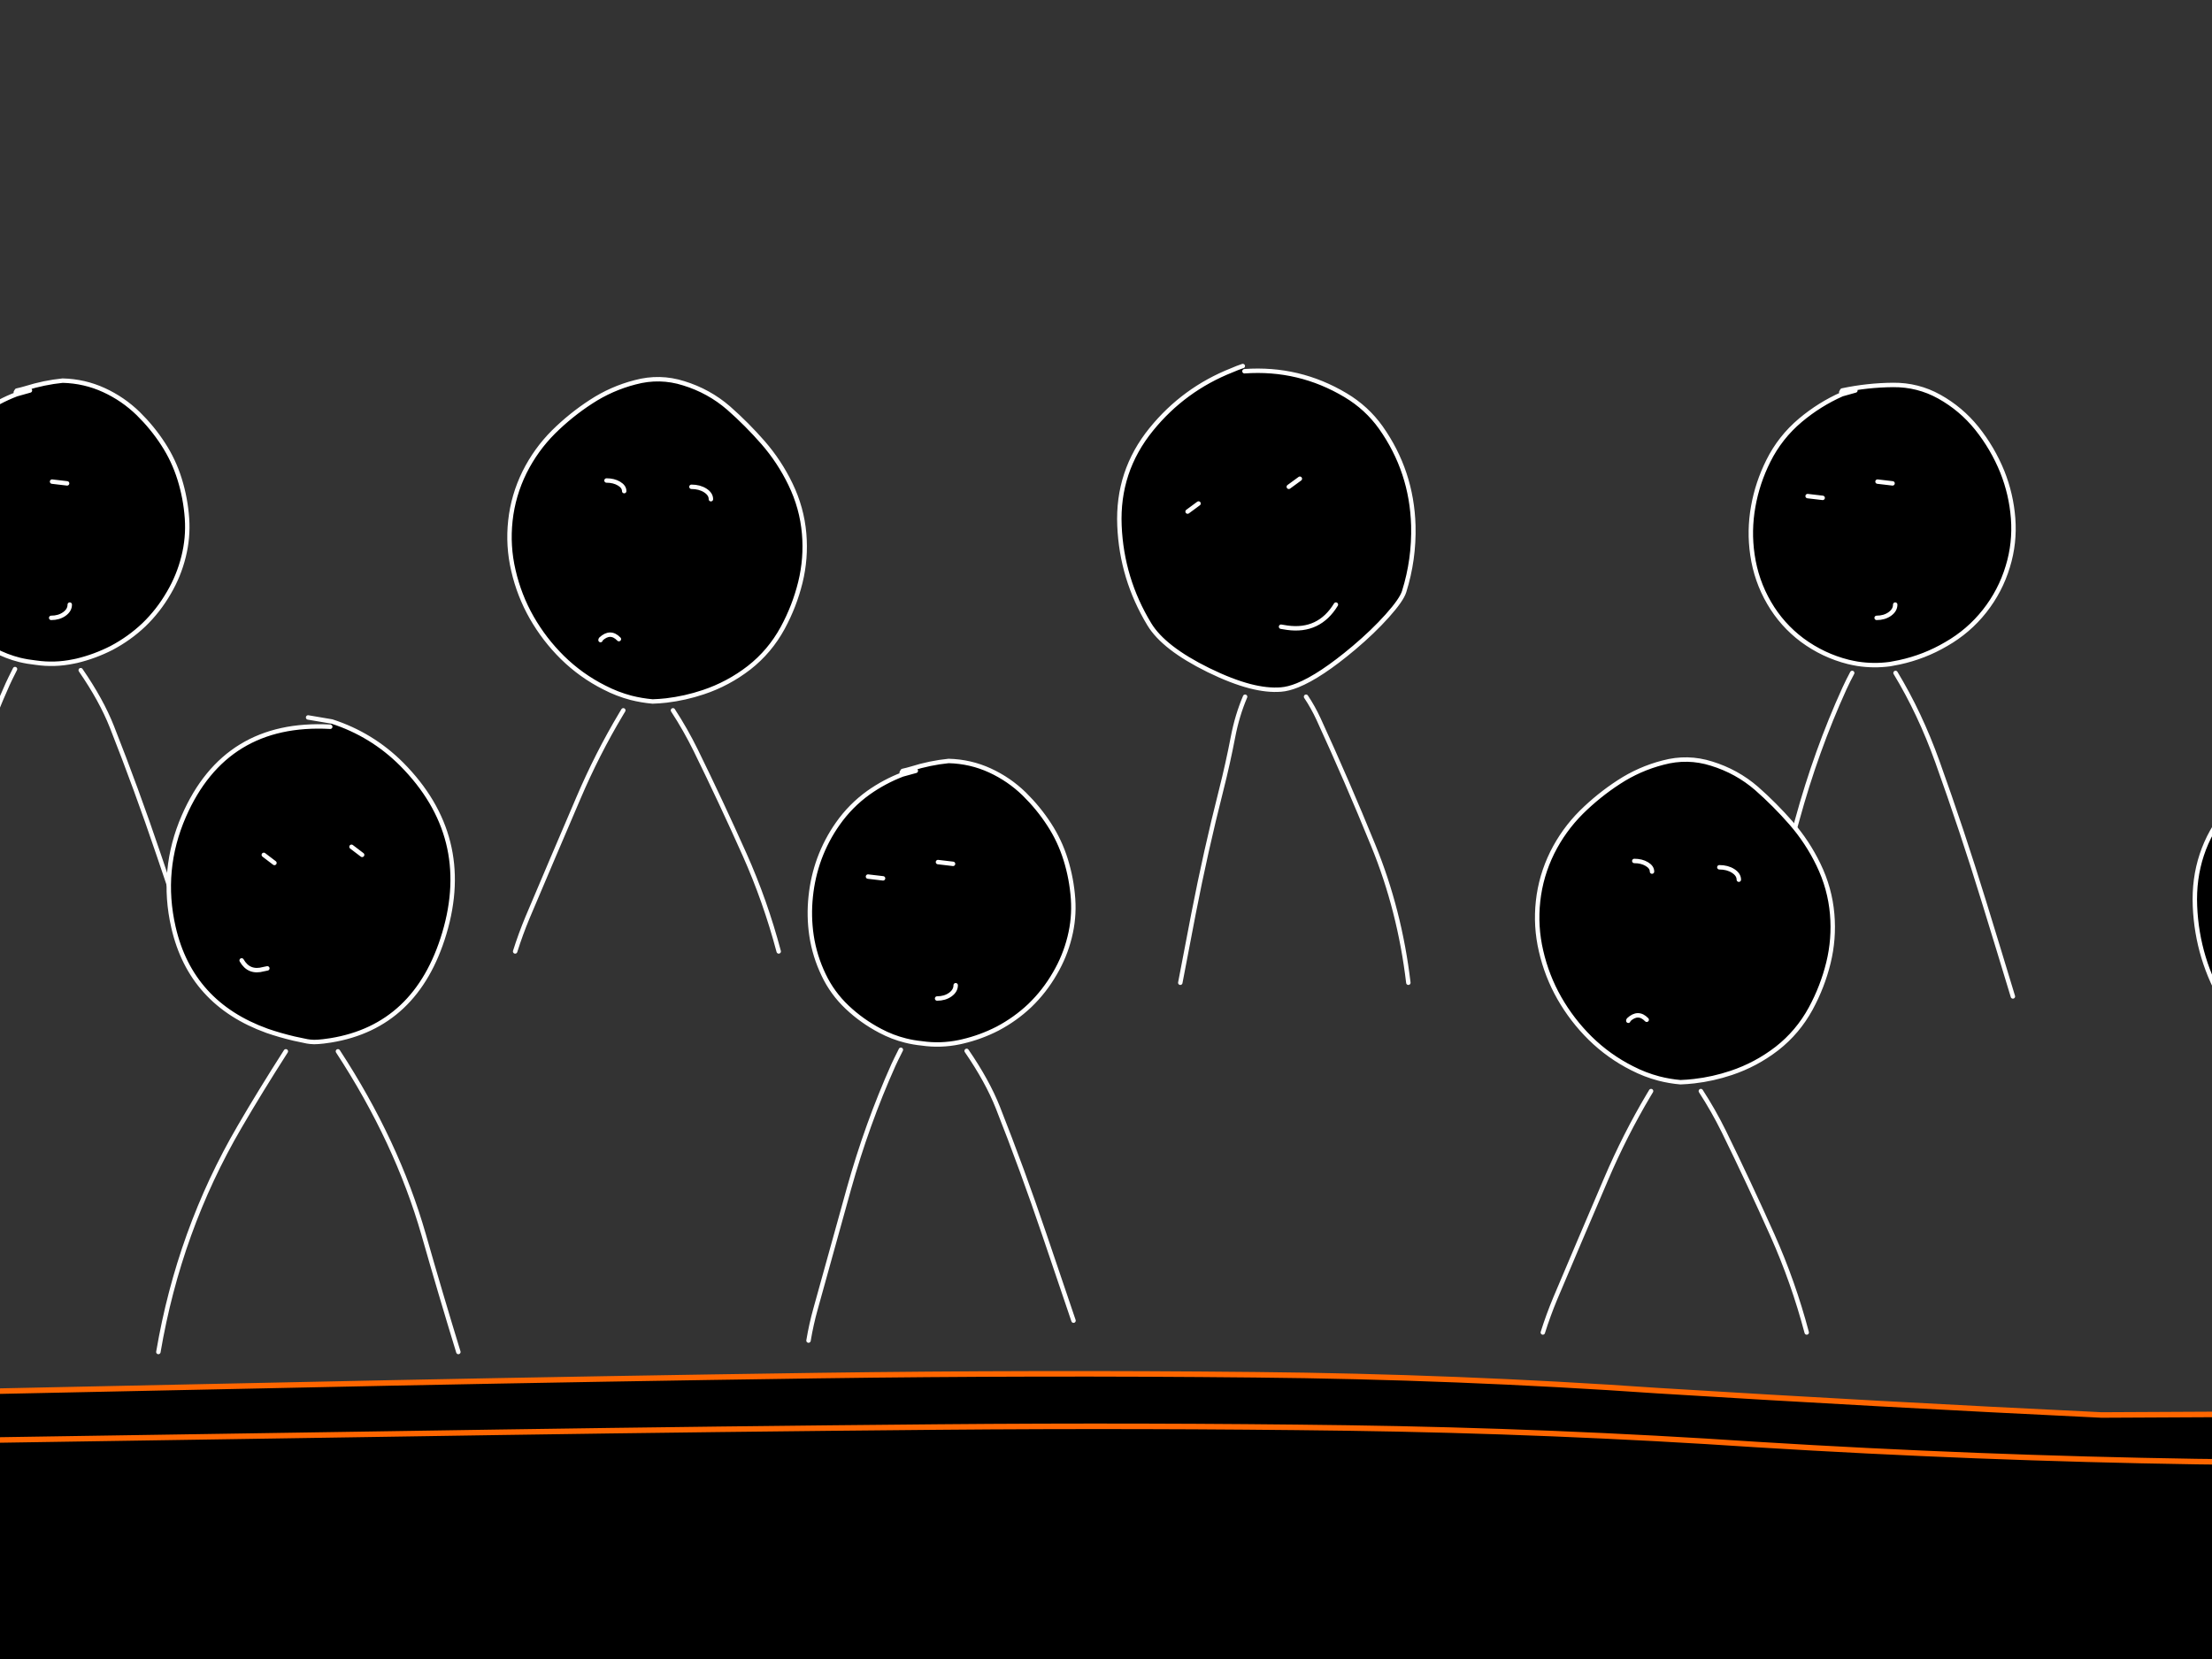 <?xml version="1.0" encoding="utf-8"?>
<svg id="EdithAnim12" image-rendering="inherit" baseProfile="basic" version="1.1" x="0px" y="0px" width="800" height="600" xmlns="http://www.w3.org/2000/svg" xmlns:xlink="http://www.w3.org/1999/xlink">
  <rect width="100%" height="100%" fill="#333333" stroke="none"/>
  <g id="14_JurorParrotf32r1" overflow="visible">
    <g id="JurorsBack">
      <path fill="#000" stroke="none" d="M449.47,132.38 Q447.47,133.06 445.55,133.9 428.15,140.78 416.39,155.26 404.03,170.46 404.87,190.1 405.67,209.3 415.67,225.78 420.87,234.38 437.03,242.34 445.35,246.42 452.11,248.18 458.35,249.78 463.27,249.38 465.95,249.18 469.23,247.86 477.51,244.54 489.67,234.3 496.59,228.46 501.71,222.74 506.91,216.94 507.83,213.94 511.47,202.3 511.15,190.06 510.59,170.46 499.39,154.62 494.31,147.5 486.67,142.94 469.83,132.86 450.07,134.26 L449.47,132.38 M433.47,182.1 L429.51,185.02 433.47,182.1 M470.11,173.14 L466.11,176.06 470.11,173.14 M465.55,227.02 Q464.43,226.82 463.31,226.66 464.43,226.82 465.55,227.02 477.07,228.62 483.15,218.66 477.07,228.62 465.55,227.02 M229.71,138.26 Q221.15,140.46 213.75,145.3 206.47,150.02 200.19,156.22 193.79,162.62 189.71,170.78 185.59,179.14 184.59,188.3 183.59,197.42 185.67,206.3 187.75,215.38 192.31,223.38 196.87,231.34 203.39,237.78 210.15,244.42 218.59,248.66 223.23,251.06 228.23,252.38 232.03,253.34 236.03,253.7 238.51,253.62 240.99,253.34 247.79,252.54 254.35,250.34 263.35,247.34 270.91,241.5 278.43,235.62 283.07,227.1 287.35,219.22 289.47,210.58 291.59,201.94 290.83,193.02 290.03,183.66 285.87,175.1 281.91,166.9 275.95,160.06 270.15,153.42 263.51,147.58 256.39,141.42 247.27,138.62 238.59,135.86 229.71,138.26 M255.07,177.38 Q257.11,178.7 257.11,180.54 257.11,178.7 255.07,177.38 252.99,176.06 250.07,176.06 252.99,176.06 255.07,177.38 M223.87,174.9 Q225.75,176.02 225.75,177.62 225.75,176.02 223.87,174.9 221.99,173.78 219.35,173.78 221.99,173.78 223.87,174.9 M217.31,231.14 Q217.19,231.26 217.19,231.5 217.19,231.26 217.31,231.14 220.75,227.94 223.83,231.14 220.75,227.94 217.31,231.14 M5.71,141.86 L5.99,142.58 10.83,141.22 5.99,142.58 Q-.53,145.06 -6.25,149.1 -12.77,153.78 -17.37,160.34 -21.49,166.18 -24.01,172.98 -26.41,179.58 -27.13,186.58 -27.89,193.74 -26.85,200.74 -25.73,208.18 -22.45,214.98 -19.33,221.54 -14.01,226.58 -8.65,231.66 -2.01,235.14 2.35,237.46 7.11,238.66 9.95,239.34 12.95,239.66 19.79,240.66 26.63,239.22 27.19,239.1 27.79,238.98 34.31,237.42 40.35,234.34 46.79,230.94 52.03,225.98 57.31,220.9 61.07,214.38 64.67,208.26 66.39,201.34 68.11,194.5 67.63,187.5 67.11,180.18 64.95,173.26 62.83,166.46 58.99,160.58 55.15,154.66 49.99,149.58 44.51,144.26 37.63,141.1 30.59,137.86 22.67,137.66 15.95,138.34 9.31,140.42 7.71,140.9 6.07,141.26 L5.71,141.86 M18.83,174.18 L24.27,174.82 18.83,174.18 M23.27,222.06 Q25.23,220.66 25.23,218.66 25.23,220.66 23.27,222.06 21.31,223.46 18.51,223.46 21.31,223.46 23.27,222.06 M-1.01,180.06 L-6.45,179.42 -1.01,180.06 M863.23,135.98 Q854.83,137.86 847.19,142.1 838.91,146.74 832.95,154.14 827.35,161.1 824.91,169.66 822.35,178.46 821.95,187.7 821.55,196.7 822.71,205.66 823.83,214.54 828.83,221.98 833.99,229.66 841.51,234.9 848.79,240.02 857.11,243.18 865.95,246.46 875.39,246.9 884.39,247.66 892.79,244.26 901.59,240.78 907.91,233.58 914.27,226.38 918.23,217.82 922.19,209.22 923.83,199.78 925.39,190.78 924.27,181.66 923.11,172.14 918.83,163.46 914.59,154.98 907.63,148.62 901.71,143.18 894.87,138.94 888.35,134.86 881.03,132.38 L880.43,134.26 Q871.71,134.22 863.23,135.98 M888.11,177.62 L891.95,180.54 888.11,177.62 M856.43,180.54 L860.27,183.46 856.43,180.54 M856.35,221.82 Q857.03,221.66 857.71,221.54 857.03,221.66 856.35,221.82 851.11,223.3 848.43,218.66 851.11,223.3 856.35,221.82 M639.55,166.7 Q635.59,174.62 634.07,183.22 632.51,191.94 633.79,200.66 635.15,210.02 639.83,218.06 644.47,226.02 651.79,231.5 659.39,237.1 668.43,239.38 670.11,239.78 671.75,240.06 677.63,240.98 683.55,240.18 685.23,239.9 686.91,239.54 695.99,237.58 703.87,232.94 711.99,228.3 717.71,221.06 723.47,213.78 726.15,204.9 728.75,196.42 728.07,187.46 727.39,178.74 724.19,170.7 720.71,162.1 714.91,154.86 709.27,147.86 701.39,143.46 693.63,139.14 684.67,139.22 675.35,139.3 666.27,141.22 L665.91,141.86 666.19,142.58 671.03,141.22 666.19,142.58 Q658.07,146.18 651.15,151.98 643.79,158.18 639.55,166.7 M659.19,180.06 L653.75,179.42 659.19,180.06 M679.03,174.18 L684.47,174.82 679.03,174.18 M678.71,223.46 Q681.51,223.46 683.47,222.06 685.43,220.66 685.43,218.66 685.43,220.66 683.47,222.06 681.51,223.46 678.71,223.46Z" test="JurorsBack" vector-effect="non-scaling-stroke" stroke-width="1"/>
      <path id="Layer3_0_1_STROKES" stroke="#FFF" stroke-width="1.6" stroke-linejoin="round" stroke-linecap="round" fill="none" d="M666.19,142.58 Q658.07,146.18 651.15,151.98 643.79,158.18 639.55,166.7 635.59,174.62 634.07,183.22 632.51,191.94 633.79,200.66 635.15,210.02 639.83,218.06 644.47,226.02 651.79,231.5 659.39,237.1 668.43,239.38 670.11,239.78 671.75,240.06 677.63,240.98 683.55,240.18 685.23,239.9 686.91,239.54 695.99,237.58 703.87,232.94 711.99,228.3 717.71,221.06 723.47,213.78 726.15,204.9 728.75,196.42 728.07,187.46 727.39,178.74 724.19,170.7 720.71,162.1 714.91,154.86 709.27,147.86 701.39,143.46 693.63,139.14 684.67,139.22 675.35,139.3 666.27,141.22 L665.91,141.86 M671.03,141.22 L666.19,142.58 M659.19,180.06 L653.75,179.42 M679.03,174.18 L684.47,174.82 M678.71,223.46 Q681.51,223.46 683.47,222.06 685.43,220.66 685.43,218.66 M880.43,134.26 Q871.71,134.22 863.23,135.98 854.83,137.86 847.19,142.1 838.91,146.74 832.95,154.14 827.35,161.1 824.91,169.66 822.35,178.46 821.95,187.7 821.55,196.7 822.71,205.66 823.83,214.54 828.83,221.98 833.99,229.66 841.51,234.9 848.79,240.02 857.11,243.18 865.95,246.46 875.39,246.9 884.39,247.66 892.79,244.26 901.59,240.78 907.91,233.58 914.27,226.38 918.23,217.82 922.19,209.22 923.83,199.78 925.39,190.78 924.27,181.66 923.11,172.14 918.83,163.46 914.59,154.98 907.63,148.62 901.71,143.18 894.87,138.94 888.35,134.86 881.03,132.38 L872.43,130.9 M888.11,177.62 L891.95,180.54 M856.43,180.54 L860.27,183.46 M848.43,218.66 Q851.11,223.3 856.35,221.82 857.03,221.66 857.71,221.54 M878.07,251.82 Q878.87,252.82 879.71,253.86 902.87,283.18 914.39,320.14 921.39,342.66 928.43,365.06 M818.03,366.78 Q822.43,323.02 844.39,286.02 855.23,267.7 869.87,253.86 870.95,252.82 872.03,251.82 M631.55,372.26 Q636.03,345.18 643.59,319.22 646.87,307.94 649.99,296.54 656.87,271.42 667.03,249.1 668.39,246.14 669.87,243.38 M685.55,243.38 Q694.39,257.98 700.67,275.46 709.59,300.3 717.51,326.06 722.79,343.18 727.99,360.38 M10.83,141.22 L5.99,142.58 Q-.53,145.06 -6.25,149.1 -12.77,153.78 -17.37,160.34 -21.49,166.18 -24.01,172.98 -26.41,179.58 -27.13,186.58 -27.89,193.74 -26.85,200.74 -25.73,208.18 -22.45,214.98 -19.33,221.54 -14.01,226.58 -8.65,231.66 -2.01,235.14 2.35,237.46 7.11,238.66 9.95,239.34 12.95,239.66 19.79,240.66 26.63,239.22 27.19,239.1 27.79,238.98 34.31,237.42 40.35,234.34 46.79,230.94 52.03,225.98 57.31,220.9 61.07,214.38 64.67,208.26 66.39,201.34 68.11,194.5 67.63,187.5 67.11,180.18 64.95,173.26 62.83,166.46 58.99,160.58 55.15,154.66 49.99,149.58 44.51,144.26 37.63,141.1 30.59,137.86 22.67,137.66 15.95,138.34 9.31,140.42 7.71,140.9 6.07,141.26 L5.71,141.86 M18.83,174.18 L24.27,174.82 M18.51,223.46 Q21.31,223.46 23.27,222.06 25.23,220.66 25.23,218.66 M236.03,253.7 Q238.51,253.62 240.99,253.34 247.79,252.54 254.35,250.34 263.35,247.34 270.91,241.5 278.43,235.62 283.07,227.1 287.35,219.22 289.47,210.58 291.59,201.94 290.83,193.02 290.03,183.66 285.87,175.1 281.91,166.9 275.95,160.06 270.15,153.42 263.51,147.58 256.39,141.42 247.27,138.62 238.59,135.86 229.71,138.26 221.15,140.46 213.75,145.3 206.47,150.02 200.19,156.22 193.79,162.62 189.71,170.78 185.59,179.14 184.59,188.3 183.59,197.42 185.67,206.3 187.75,215.38 192.31,223.38 196.87,231.34 203.39,237.78 210.15,244.42 218.59,248.66 223.23,251.06 228.23,252.38 232.03,253.34 236.03,253.7Z M250.07,176.06 Q252.99,176.06 255.07,177.38 257.11,178.7 257.11,180.54 M219.35,173.78 Q221.99,173.78 223.87,174.9 225.75,176.02 225.75,177.62 M450.07,134.26 Q469.83,132.86 486.67,142.94 494.31,147.5 499.39,154.62 510.59,170.46 511.15,190.06 511.47,202.3 507.83,213.94 506.91,216.94 501.71,222.74 496.59,228.46 489.67,234.3 477.51,244.54 469.23,247.86 465.95,249.18 463.27,249.38 458.35,249.78 452.11,248.18 445.35,246.42 437.03,242.34 420.87,234.38 415.67,225.78 405.67,209.3 404.87,190.1 404.03,170.46 416.39,155.26 428.15,140.78 445.55,133.9 447.47,133.06 449.47,132.38 M433.47,182.1 L429.51,185.02 M470.11,173.14 L466.11,176.06 M483.15,218.66 Q477.07,228.62 465.55,227.02 464.43,226.82 463.31,226.66 M-1.01,180.06 L-6.45,179.42 M-27.93,347.02 Q-26.97,341.22 -25.37,335.5 -19.37,313.86 -13.33,292.14 -6.81,268.82 2.75,247.46 3.39,246.02 5.43,241.98 M509.35,355.42 Q506.23,329.14 496.63,305.7 487.23,282.62 476.87,260.06 474.83,255.66 472.35,251.98 M450.31,251.98 Q447.43,258.74 445.95,266.46 444.07,276.22 441.67,285.7 436.03,307.9 431.63,330.58 429.23,343.1 426.87,355.42 M243.39,256.9 Q247.91,263.82 251.67,271.46 260.83,290.14 269.27,309.02 276.79,325.86 281.63,344.1 M223.83,231.14 Q220.75,227.94 217.31,231.14 217.19,231.26 217.19,231.5 M186.31,344.1 Q188.27,337.86 190.79,331.82 199.91,310.26 209.19,288.62 215.99,272.7 224.59,258.3 224.99,257.58 225.43,256.9 M29.19,242.38 Q36.67,253.22 40.47,262.86 49.35,285.38 57.27,308.78 62.55,324.26 67.79,339.82" test="JurorsBack"/>
    </g>
    <g id="Tween-1">
      <g id="JurorsFront">
        <path fill="#000" stroke="none" d="M343.076,275.215 Q336.347,275.896 329.699,277.979 328.097,278.459 326.455,278.82 L326.095,279.42 326.335,280.101 331.221,278.78 326.335,280.101 Q319.847,282.624 314.12,286.669 307.592,291.355 302.986,297.924 298.861,303.771 296.337,310.579 293.934,317.188 293.214,324.196 292.453,331.365 293.494,338.374 294.615,345.823 297.899,352.632 301.023,359.2 306.35,364.246 311.717,369.333 318.365,372.817 322.735,375.139 327.456,376.301 330.344,377.041 333.344,377.343 340.192,378.344 347.041,376.902 347.61,376.781 348.162,376.622 354.732,375.113 360.778,372.016 367.226,368.612 372.473,363.646 377.759,358.559 381.524,352.031 385.128,345.903 386.85,338.975 388.573,332.126 388.092,325.117 387.571,317.788 385.409,310.86 383.286,304.051 379.441,298.164 375.596,292.236 370.43,287.15 364.943,281.823 358.055,278.659 351.006,275.415 343.076,275.215 M319.366,317.668 L313.919,317.027 319.366,317.668 M339.231,311.781 L344.678,312.422 339.231,311.781 M338.911,361.122 Q341.714,361.122 343.677,359.721 345.639,358.319 345.639,356.316 345.639,358.319 343.677,359.721 341.714,361.122 338.911,361.122 M120.037,260.917 L119.437,262.84 Q81.509,260.757 66.491,295.16 58,314.664 62.726,335.33 69.014,362.885 96.608,372.817 101.213,374.409 106.34,375.621 108.666,376.159 111.066,376.622 112.074,376.808 113.589,376.862 115.082,376.854 116.994,376.622 118.326,376.465 119.597,376.261 150.619,371.234 160.688,337.573 171.181,302.489 145.269,276.377 134.535,265.643 120.037,260.917 M127.126,306.254 L130.971,309.178 127.126,306.254 M95.407,309.178 L99.251,312.101 95.407,309.178 M95.327,350.509 Q96.007,350.349 96.688,350.229 96.007,350.349 95.327,350.509 90.04,351.991 87.397,347.345 90.04,351.991 95.327,350.509 M-55.822,356.917 Q-50.616,337.453 -59.106,319.31 -65.835,304.932 -76.448,293.158 -87.061,281.423 -102.641,279.701 -123.547,279.941 -102.761,280.021 -122.105,282.544 -137.845,293.959 -154.786,306.214 -158.831,326.599 -162.836,346.825 -154.586,365.528 -146.896,383.07 -131.036,393.883 -123.918,398.687 -115.777,399.931 -112.913,400.371 -109.93,400.371 -107.538,400.691 -105.244,400.772 -88.39,401.351 -75.367,389.278 -60.909,375.941 -55.822,356.917 M-111.211,327 Q-109.329,328.121 -109.329,329.723 -109.329,328.121 -111.211,327 -113.094,325.878 -115.737,325.878 -113.094,325.878 -111.211,327 M-88.984,327.841 Q-86.901,329.162 -86.901,331.005 -86.901,329.162 -88.984,327.841 -91.026,326.519 -93.95,326.519 -91.026,326.519 -88.984,327.841 M-137.524,361.763 L-118.3,368.171 -137.524,361.763 M839.095,271.811 L838.494,269.888 Q836.492,270.609 834.569,271.45 817.148,278.339 805.373,292.837 792.998,308.056 793.839,327.721 794.64,346.945 804.652,363.445 809.859,372.056 826.039,380.026 834.358,384.102 841.098,385.833 847.383,387.459 852.312,387.075 854.994,386.859 858.279,385.553 866.584,382.243 878.745,371.976 885.673,366.129 890.8,360.402 896.006,354.594 896.927,351.59 900.572,339.936 900.251,327.681 899.691,308.056 888.477,292.196 883.39,285.067 875.741,280.502 858.88,270.409 839.095,271.811 M822.474,319.711 L818.509,322.634 822.474,319.711 M859.16,310.739 L855.155,313.663 859.16,310.739 M854.594,364.687 Q853.473,364.487 852.352,364.326 853.473,364.487 854.594,364.687 866.129,366.289 872.216,356.316 866.129,366.289 854.594,364.687 M619.02,276.176 Q610.329,273.413 601.438,275.816 592.868,278.019 585.458,282.865 578.169,287.591 571.881,293.798 565.473,300.206 561.388,308.377 557.263,316.747 556.262,325.918 555.261,335.05 557.343,343.941 559.426,353.032 563.992,361.042 568.557,369.012 575.085,375.46 581.854,382.109 590.304,386.354 594.967,388.753 599.916,390.039 603.761,391.052 607.766,391.4 610.261,391.304 612.732,391 619.526,390.24 626.109,388.036 635.12,385.032 642.69,379.185 650.219,373.298 654.865,364.767 659.15,356.877 661.273,348.226 663.396,339.576 662.635,330.644 661.834,321.273 657.669,312.702 653.704,304.492 647.736,297.643 641.929,290.995 635.281,285.148 628.152,278.98 619.02,276.176 M626.79,314.985 Q628.873,316.306 628.873,318.149 628.873,316.306 626.79,314.985 624.747,313.663 621.824,313.663 624.747,313.663 626.79,314.985 M595.591,312.502 Q597.473,313.623 597.473,315.225 597.473,313.623 595.591,312.502 593.709,311.38 591.065,311.38 593.709,311.38 595.591,312.502 M589.023,368.812 Q588.903,368.932 588.903,369.172 588.903,368.932 589.023,368.812 592.467,365.608 595.551,368.812 592.467,365.608 589.023,368.812 M1040.426,289.553 Q1033.057,295.761 1028.812,304.291 1024.847,312.221 1023.325,320.832 1021.763,329.563 1023.045,338.294 1024.406,347.666 1029.092,355.716 1033.738,363.686 1041.067,369.172 1048.677,374.779 1057.728,377.062 1059.391,377.467 1061.052,377.703 1066.931,378.659 1072.827,377.823 1074.534,377.602 1076.231,377.222 1085.322,375.26 1093.212,370.614 1101.342,365.968 1107.07,358.719 1112.837,351.43 1115.52,342.539 1118.123,334.049 1117.443,325.077 1116.762,316.347 1113.558,308.296 1110.073,299.686 1104.266,292.437 1098.619,285.428 1090.729,281.022 1082.96,276.697 1073.988,276.777 1064.657,276.857 1055.565,278.78 L1055.205,279.42 1055.485,280.141 1060.331,278.78 1055.485,280.141 Q1047.355,283.746 1040.426,289.553 M1068.341,311.781 L1073.788,312.422 1068.341,311.781 M1048.476,317.668 L1043.03,317.027 1048.476,317.668 M1068.021,361.122 Q1070.824,361.122 1072.787,359.721 1074.749,358.319 1074.749,356.316 1074.749,358.319 1072.787,359.721 1070.824,361.122 1068.021,361.122Z" test="JurorsFront" vector-effect="non-scaling-stroke" stroke-width="1"/>
        <path id="Layer4_0_1_STROKES" stroke="#FFF" stroke-width="1.602" stroke-linejoin="round" stroke-linecap="round" fill="none" d="M1055.485,280.141 Q1047.355,283.746 1040.426,289.553 1033.057,295.761 1028.812,304.291 1024.847,312.221 1023.325,320.832 1021.763,329.563 1023.045,338.294 1024.406,347.666 1029.092,355.716 1033.738,363.686 1041.067,369.172 1048.677,374.779 1057.728,377.062 1059.391,377.467 1061.052,377.723 1066.931,378.659 1072.847,377.843 1074.534,377.602 1076.231,377.222 1085.322,375.26 1093.212,370.614 1101.342,365.968 1107.07,358.719 1112.837,351.43 1115.52,342.539 1118.123,334.049 1117.443,325.077 1116.762,316.347 1113.558,308.296 1110.073,299.686 1104.266,292.437 1098.619,285.428 1090.729,281.022 1082.96,276.697 1073.988,276.777 1064.657,276.857 1055.565,278.78 L1055.205,279.42 M1060.331,278.78 L1055.485,280.141 M1068.341,311.781 L1073.788,312.422 M1048.476,317.668 L1043.03,317.027 M607.766,391.4 Q610.261,391.304 612.732,391.02 619.526,390.24 626.109,388.036 635.12,385.032 642.69,379.185 650.219,373.298 654.865,364.767 659.15,356.877 661.273,348.226 663.396,339.576 662.635,330.644 661.834,321.273 657.669,312.702 653.704,304.492 647.736,297.643 641.929,290.995 635.281,285.148 628.152,278.98 619.02,276.176 610.329,273.413 601.438,275.816 592.868,278.019 585.458,282.865 578.169,287.591 571.881,293.798 565.473,300.206 561.388,308.377 557.263,316.747 556.262,325.918 555.261,335.05 557.343,343.941 559.426,353.032 563.992,361.042 568.557,369.012 575.085,375.46 581.854,382.109 590.304,386.354 594.967,388.753 599.936,390.059 603.761,391.052 607.766,391.4Z M621.824,313.663 Q624.747,313.663 626.81,314.985 628.873,316.306 628.873,318.149 M591.065,311.38 Q593.709,311.38 595.591,312.502 597.473,313.623 597.473,315.225 M839.095,271.811 Q858.88,270.409 875.741,280.502 883.39,285.067 888.477,292.196 899.691,308.056 900.251,327.681 900.572,339.936 896.927,351.59 896.006,354.594 890.8,360.402 885.673,366.129 878.745,371.976 866.584,382.243 858.279,385.553 854.994,386.859 852.312,387.075 847.383,387.459 841.118,385.853 834.358,384.102 826.039,380.026 809.859,372.056 804.652,363.445 794.64,346.945 793.839,327.721 792.998,308.056 805.373,292.837 817.148,278.339 834.569,271.45 836.492,270.609 838.494,269.909 M822.474,319.711 L818.509,322.634 M859.16,310.739 L855.155,313.663 M872.216,356.316 Q866.129,366.289 854.594,364.687 853.473,364.487 852.352,364.326 M898.449,493.247 Q895.325,466.935 885.713,443.465 876.302,420.356 865.929,397.768 863.887,393.363 861.403,389.678 M839.335,389.678 Q836.465,396.441 834.97,404.176 833.088,413.948 830.685,423.44 825.038,445.668 820.632,468.376 818.229,480.912 815.866,493.247 M557.984,481.913 Q559.947,475.665 562.47,469.618 571.601,448.031 580.893,426.364 587.716,410.41 596.292,396.006 596.708,395.303 597.133,394.604 M615.135,394.604 Q619.655,401.552 623.426,409.182 632.597,427.886 641.048,446.789 648.577,463.65 653.423,481.913 M595.551,368.812 Q592.467,365.608 589.023,368.812 588.903,368.932 588.903,369.172 M1068.021,361.122 Q1070.824,361.122 1072.787,359.721 1074.749,358.319 1074.749,356.316 M1020.802,510.108 Q1025.287,482.995 1032.857,457.002 1036.141,445.708 1039.265,434.294 1046.154,409.142 1056.326,386.794 1057.685,383.838 1059.17,381.067 M1074.869,381.067 Q1083.735,395.68 1090.008,413.187 1098.939,438.058 1106.869,463.851 1112.156,480.992 1117.362,498.214 M-115.737,325.878 Q-113.094,325.878 -111.211,327 -109.329,328.121 -109.329,329.723 M-93.95,326.519 Q-91.026,326.519 -88.964,327.841 -86.901,329.162 -86.901,331.005 M-102.761,280.021 Q-122.105,282.544 -137.845,293.959 -154.786,306.214 -158.831,326.599 -162.836,346.825 -154.586,365.528 -146.896,383.07 -131.036,393.883 -123.918,398.687 -115.777,399.931 -112.913,400.371 -109.93,400.371 -107.538,400.691 -105.224,400.772 -88.39,401.351 -75.367,389.278 -60.909,375.941 -55.822,356.917 -50.616,337.453 -59.106,319.31 -65.835,304.932 -76.448,293.158 -87.061,281.423 -102.621,279.701 M120.037,260.937 L111.427,259.476 M119.437,262.84 Q81.509,260.757 66.491,295.16 58,314.664 62.726,335.33 69.014,362.885 96.608,372.817 101.213,374.409 106.34,375.621 108.666,376.159 111.086,376.622 112.074,376.808 113.589,376.862 115.082,376.854 117.014,376.622 118.326,376.465 119.597,376.261 150.619,371.234 160.688,337.573 171.181,302.489 145.269,276.377 134.535,265.643 120.037,260.937 M127.126,306.254 L130.971,309.178 M95.407,309.178 L99.251,312.101 M87.397,347.345 Q90.04,351.991 95.327,350.509 96.007,350.349 96.688,350.229 M326.355,280.121 Q319.847,282.624 314.12,286.669 307.592,291.355 302.986,297.924 298.861,303.771 296.337,310.579 293.934,317.188 293.214,324.196 292.453,331.365 293.494,338.374 294.615,345.823 297.899,352.632 301.023,359.2 306.35,364.246 311.717,369.333 318.365,372.817 322.735,375.139 327.476,376.321 330.344,377.041 333.344,377.343 340.192,378.344 347.041,376.902 347.61,376.781 348.182,376.642 354.732,375.113 360.778,372.016 367.226,368.612 372.473,363.646 377.759,358.559 381.524,352.031 385.128,345.903 386.85,338.975 388.573,332.126 388.092,325.117 387.571,317.788 385.409,310.86 383.286,304.051 379.441,298.164 375.596,292.236 370.43,287.15 364.943,281.823 358.055,278.659 351.006,275.415 343.076,275.215 336.347,275.896 329.699,277.979 328.097,278.459 326.455,278.82 L326.095,279.42 M331.221,278.78 L326.355,280.121 M319.366,317.668 L313.919,317.027 M339.231,311.781 L344.678,312.422 M-159.271,490.924 Q-151.301,471.741 -142.45,452.997 -134.24,435.615 -125.709,418.674 -122.865,413.007 -118.621,405.137 M338.911,361.122 Q341.714,361.122 343.677,359.721 345.639,358.319 345.639,356.316 M349.604,380.066 Q357.08,390.937 360.898,400.572 369.789,423.12 377.719,446.549 383.006,462.048 388.252,477.628 M292.413,484.837 Q293.374,479.03 294.976,473.302 300.983,451.635 307.031,429.888 313.559,406.539 323.131,385.152 323.785,383.695 325.814,379.666 M122.22,380.226 Q143.582,412.903 153.239,446.589 159.326,467.936 165.774,488.962 M57.279,488.962 Q64.768,444.987 86.636,407.54 94.098,394.713 103.377,380.226 M-103.041,405.137 Q-98.197,414.792 -94.27,422.319 -85.059,439.901 -76.768,457.923 -69.359,473.983 -64.233,490.924 M-137.524,361.763 L-118.3,368.171" test="JurorsFront"/>
      </g>
    </g>
    <g id="Parrot">
      <path id="Layer2_0_1_STROKES" stroke="#FFF" stroke-width="2" stroke-linejoin="round" stroke-linecap="round" fill="none" d="M1472,248.75 Q1475.7,249.2 1479,252.15 1483,255.7 1481.5,261.35 1480,267 1477.2,269.85 1474.4,272.65 1470.8,272.55 1467.15,272.45 1464.55,270.35 1461.9,268.25 1461.25,264.7 1460.65,261.3 1461.5,258.15 1462.3,255.3 1463.35,253.6 1464.35,251.85 1466.45,250.75 1468.5,249.6 1472,248.75Z M1472.4,260.5 Q1471.9,259.85 1471.15,259.75 1470.35,259.65 1470.3,259.65 1470,259.65 1469.65,259.95 1468.8,260.7 1469.5,262.2 1470.1,263.45 1471.45,262.95 1472.4,262.6 1472.55,261.9 1472.7,261.4 1472.7,261.2 1472.75,260.8 1472.4,260.5Z M1427.65,251.25 Q1429.85,251.05 1432.8,254.45 1435.7,257.75 1435.5,262.4 1435.3,266.95 1433.2,269.75 1431.15,272.5 1427.6,272.4 1424,272.25 1421.2,270 1418.05,267.6 1418.2,263.8 1418.45,258.6 1420.2,255.5 1422.6,251.2 1427.65,251.25Z M1430.3,262.05 Q1429.95,261.45 1429.3,261.4 1428.55,261.3 1428.5,261.3 1428.3,261.3 1427.95,261.55 1427.2,262.25 1427.85,263.6 1428.4,264.75 1429.5,264.25 1430.3,263.95 1430.45,263.3 1430.55,262.9 1430.55,262.7 1430.65,262.35 1430.3,262.05Z" test="Parrot"/>
      <path id="Layer2_0_2_STROKES" stroke="#F00" stroke-width="2" stroke-linejoin="round" stroke-linecap="round" fill="none" d="M1493.55,279.15 Q1496.55,279.75 1497.3,279.85 1498.05,279.95 1499.55,279.95 1501.7,279.95 1505.55,277.55 M1487.15,304.75 L1488.6,305.15 Q1490.3,305.55 1491.55,305.55 1492.3,305.55 1494.4,304.15 1496.35,302.85 1496.75,302.35 M1529.55,328.05 Q1520.7,318.45 1517.8,305.8 1515.35,295 1516.85,279.35 1518.2,265.55 1511.15,252.65 1503.35,238.4 1490.6,232.9 1477.85,227.35 1468,226.4 1458.15,225.4 1448.75,228.85 1439.3,232.3 1432.4,239.25 1425.55,246.1 1425.3,247.65 M1423.45,317.15 Q1423,330.2 1416.5,340.8 M1455.95,305.55 Q1458.2,308.05 1459.65,310.8 1459.85,311.15 1462.35,311.15 1463.65,311.15 1465.4,310.65 1465.75,310.55 1468.75,309.55" test="Parrot"/>
      <path id="Layer2_0_3_STROKES" stroke="#0FF" stroke-width="2" stroke-linejoin="round" stroke-linecap="round" fill="none" d="M1421.1,334.2 L1420.45,338.1 Q1421.35,338.55 1422.45,338.65 1423.15,338.75 1424.65,338.75 1428.8,338.75 1431.9,335.2 1435.05,331.6 1437.35,331.6 1438.15,331.6 1442.55,332.25 1446.9,332.9 1447.75,332.9 1452.7,332.9 1453.7,330.65 1454.65,328.35 1458.45,328.35 1459.3,328.35 1462.4,329 1465.55,329.65 1466.35,329.65 1466.9,329.65 1468.85,327.7 1470.75,325.75 1473.15,325.75 1474,325.75 1477.25,326.4 1480.5,327.05 1481.3,327.05 1482.2,327.05 1484.7,325.75 1485.95,325.1 1487.15,324.45 1487.3,324.45 1490.3,325.75 1493.65,327.05 1495.25,327.05 1497.3,327.05 1499.95,326.1 1501.25,325.6 1502.4,325.1 1504.4,325.1 1514.45,327.4 1522.8,329.3 1526.55,329.6 1527.3,329.65 1527.85,329.65 M1456.9,352.5 Q1456.35,354.35 1454.55,371.15 1452.8,387.4 1451.7,390.25 1450.15,394.45 1449.6,405.15 1449,416.5 1450.4,423.45 1451.95,431.15 1459.2,452.2 1466.65,473.8 1469.95,479.45 1471.5,482.15 1476.2,489.45 1480,495.35 1482.95,500.95 1486.85,508.35 1489.95,511.3 1493.1,514.35 1497.95,515.3 1501.2,515.95 1506.25,517.15 1509.65,517.55 1509.65,514.65 1509.65,506.55 1518.1,510.75 1524.05,513.7 1526.1,514.1 1529.4,514.75 1531.15,512.05 1532.45,510.1 1534.2,506.75 1536.1,504.15 1540.25,502.9 1542.95,502.1 1545.35,503.9 1546,504.4 1547.45,499 1549.1,492.9 1551.7,486.2 L1553.95,480.75 Q1554.6,476.85 1556.55,467.75 1558.25,459.75 1557.45,449.65 1556.45,437.45 1552,428.05 1551.75,427.55 1540.6,405.5 1533.5,391.4 1531.15,384.4 1529.4,379.15 1526.05,371.8 1523.7,366.7 1523.35,363.55 M1559,384.05 Q1558.4,383.7 1557.5,383.7 1557.35,383.7 1549.7,386.3 1548.05,385.4 1546.05,384.35 1545.7,386.25 1544.35,387.7 1543.2,388.9 1542.45,388.9 1540.8,388.9 1539.45,387.7 1538.35,386.75 1538.25,386.95 1537.4,387.85 1536.15,388.45 1534.7,389.1 1533.7,388.9 M1531.1,332.9 Q1558.15,358.75 1558.45,383.7 L1559.1,383.7 M1416.5,340.8 Q1412.05,352.7 1408.4,365 1404.75,377.25 1401.7,389.7 1399.75,397.6 1397.35,405.4 1393.5,417.85 1392.55,430.8 1392.35,433.85 1392.55,436.8 1393.3,449.65 1391.25,462.55 1390.6,466.85 1388.7,470.75 1387.3,473.6 1385.95,476.4 1384.2,474.05 1383.7,470.95 1379.75,446.55 1381.6,422.1 1381.9,418.2 1382.6,414.3 1383.8,407.85 1384.85,401.4 1385.85,395.45 1388.05,389.8 1392.6,378.05 1397.45,366.5 1403.85,351.45 1416.5,340.8Z M1403.45,401.3 Q1406.05,403.75 1409.1,404.35 1410,404.55 1413.3,404.55 1415.15,404.55 1416,402.95 1416.85,401.3 1419.8,401.3 1421.75,401.3 1426.05,401.7 1429.9,401.95 1432.15,401.3 1437.7,399.75 1442.75,399.4 1444.1,399.3 1448.4,399.3" test="Parrot"/>
      <path id="Layer2_0_4_STROKES" stroke="#0F0" stroke-width="2" stroke-linejoin="round" stroke-linecap="round" fill="none" d="M1562.85,410.3 Q1563.65,409.05 1563.65,406.85 1563.65,405.3 1561.5,395.7 1559.25,385.95 1558.45,384.35" test="Parrot"/>
      <path id="Layer2_0_5_STROKES" stroke="#FF0" stroke-width="2" stroke-linejoin="round" stroke-linecap="round" fill="none" d="M1559.75,443.55 L1565.6,443.55 Q1565.3,442.15 1566.35,438.35 1567.55,434.2 1567.55,433.15 1567.55,426.85 1565.65,418.8 1564.05,412 1562.85,410.3 M1423.75,278.2 Q1413.25,283.55 1412.15,293.25 1411.65,297.7 1411.35,302.25 1426.9,304.9 1433,300.55 1435.05,293.65 1431.95,288.4 1428.8,283.1 1427.3,281.65 1425.8,280.15 1423.75,278.2Z M1417.2,303.55 Q1415.15,313.95 1426.05,314.65 1428.05,314.5 1429.7,313.7 1433.7,310.8 1432.15,302.15 M1396.3,457.95 Q1399.05,460.3 1400.2,461.65 1400.5,461.85 1403.75,461.85 1406.35,461.85 1414.95,458.6 1421.9,456 1423.95,455.5 1424.2,455.4 1424.35,455.4 1424.4,456.35 1428.95,456.6 1429.9,456.65 1434.75,456.65 1436.65,456.65 1440.6,455.7 1444.55,454.7 1446.1,454.7 1448.5,454.7 1448.7,454.65 1449.95,454.25 1450.35,452 1458.15,453.8 1456.2,453.3 M1423.95,455.5 Q1423.7,455.6 1423.9,455.95 1424.35,456.65 1424.35,455.4 M1409.95,502.25 Q1406,505.3 1405.1,507.8 1404.75,508.85 1404.75,512.95 1404.75,518.35 1407.9,520.1 1410.3,521.4 1419.8,522.4 1419.8,520.8 1419.5,519.45 1421.5,520.2 1424.35,521.1 L1427.6,521.1 Q1426.3,519.4 1425.25,518 1427.5,518.8 1429.55,519.8 L1434.1,519.8 1434.1,516.55 Q1430.5,513.35 1429.35,507.65 1428.75,502.1 1428.25,500.95 1427.6,500.95 1426.3,500.3 M1441.9,502.9 Q1441.05,513.1 1442.8,516.1 1444.3,518.7 1450.35,519.15 L1450.35,515.25 Q1449.8,514.15 1449.25,511.25 1449.4,511.45 1449.5,511.7 1452.35,517.45 1457.5,518.5 L1457.5,513.35 Q1458.15,514.4 1458.95,515.4 1461.55,518.5 1464.65,519.15 L1465.35,519.15 Q1465.7,517.05 1464.6,513.3 1463.35,509.15 1463.35,507.45 1463.35,504 1466,502.25 M1478.35,508.1 Q1477.55,520.9 1486.8,544.5 1490.75,554.6 1494.65,561.05 1498.85,567.95 1501.45,567.95 1505.15,567.95 1506.05,567.55 1509.1,566.2 1509.55,560.8 1511.9,561.95 1518,562.75 1523.35,562.75 1525.1,557.25 1526.2,553.85 1526.4,553.45 1527.35,551.7 1529.15,551.7 1529.85,551.7 1536.95,554.3 1538.05,554.3 1539.9,551.05 1541.9,547.55 1543.45,547.15 1547.15,546.1 1552.35,545.35 1556.05,544.4 1557.8,540.65 1558.85,540.65 1560.65,541 1562.45,541.3 1563,541.3 L1563,519.8 Q1560.4,510.9 1557.65,498.75 1555.55,489.55 1553.9,485.35" test="Parrot"/>
      <path id="Layer2_0_6_STROKES" stroke="#F0F" stroke-width="2" stroke-linejoin="round" stroke-linecap="round" fill="none" d="M1385.95,476.4 L1386.95,485.5 Q1388.55,495.35 1391.8,499 1393.45,500.85 1394.4,503.15 1394.95,504.4 1395.55,506.3 1396.05,507.65 1396.9,507.8 1397.95,507.95 1400.25,506.8 1403.3,505.3 1405.85,502.35 1407.6,500.3 1410,500.3 1412.3,500.3 1418.1,501.2 1423.25,501.65 1425.65,499.65 1428,497.7 1432.75,498.85 1435.45,499.5 1441.3,500.95 1444.25,501.3 1448.6,502.15 1452.1,502.55 1454.95,500.95 1457.9,499.3 1460.9,499.4 1462.8,499.5 1467.35,500.3 1469.95,500.65 1472.8,501.7 1474.6,502.05 1475.8,499.65 M1559.1,485.35 Q1561.45,473.35 1562.8,465.05 1563.9,458.55 1565.6,446.15 M1520.7,630.5 Q1523.5,638.6 1524.25,639.8 1525.35,641.55 1528.15,641.55 1529.2,641.55 1529.5,641.45 1530.9,640.8 1532.4,638.3 1551.1,657.15 1552.3,657.15 1559.8,657.15 1563,644.2 1564.95,636.4 1564.95,626.95 1564.95,621 1563.65,615.35 1562.8,611.65 1561.05,607.05" test="Parrot"/>
      <path id="Layer2_0_7_STROKES" stroke="#F60" stroke-width="2" stroke-linejoin="round" stroke-linecap="round" fill="none" d="M1503.05,572.5 Q1502.55,571.7 1502,570.9 1500.85,569.25 1500.45,569.25 L1500.45,572.5 Q1501.7,580.1 1510.05,602.55 1519.9,629.2 1524.9,629.2 1527.05,629.2 1531.95,625 1536.5,620.75 1536.6,620.75 1537.45,620.75 1539.85,621.4 1542.3,622.05 1543.1,622.05 1545.55,622.05 1547.95,617.15 1549.6,613.75 1550,611.6 1555.65,611.6 1558.5,608.7 1561.35,605.75 1564.3,605.75 1564.3,603.5 1564.65,598.5 1564.95,593.5 1564.95,593 1564.95,588.45 1562.05,578.35 1558.75,566.95 1558.45,564.7 1557.95,561.2 1558.15,555.15 1558.45,548.8 1558.45,546.5 L1557.8,546.5" test="Parrot"/>
    </g>
    <g id="JuryBoxFront">
      <path fill="#000" stroke="none" d="M-592.3,514.35 L-614.6,488.3 -616.45,617.25 Q-608.272,617.251 -596.8,617.25 L-592.3,514.35 M2349.75,500.95 L2348.4,500.95 2330.55,518.5 2330.55,613 Q2341.034,613.017 2349.75,613 L2349.75,500.95 M2178.3,512.95 Q2103.8,514.65 2029.45,518.9 1954,522.55 1878.5,523 1801.1,523.45 1723.7,523.35 1648.2,523.25 1572.7,523 1492.9,522.75 1413.1,521.8 1334.4,520.9 1255.75,519.6 1177.65,518.35 1099.55,520.35 1022.25,522.3 944.9,526.5 869.65,529.75 794.25,528.6 714.85,527.35 635.5,522.45 561.55,517.5 487.3,516.45 413.4,515.45 339.45,516.1 260.1,516.8 180.75,518 101.1,519.25 21.5,520.45 -57.55,521.65 -136.7,522.95 -213.7,524.25 -290.75,524.85 -367.5,525.45 -444.45,523.95 -518.6,522.5 -592.3,514.35 L-596.8,617.25 Q-390.842,617.16 878,615.15 2085.873,613.195 2330.55,613 L2330.55,518.5 Q2254.6,511.25 2178.3,512.95 M2010.6,502.85 Q2005.394,503.094 2000.2,503.3 1924.25,505.8 1848.3,505.8 1825.286,505.8 1802.25,505.8 1746.721,505.815 1691.15,505.85 1682.912,505.856 1674.65,505.85 1603.357,505.781 1532,504.75 1509.125,504.422 1486.25,503.75 1463.368,503.598 1440.45,503.4 1423.302,503.302 1406.1,503.15 1388.936,502.697 1371.75,502.45 1292.05,501.35 1212.3,500.55 1150.263,499.94 1088.25,502.65 1079.156,503.077 1070.05,503.55 995,507 920.1,510.95 L760.05,511.75 Q679.75,507.9 599.55,502.95 526.9,497.9 453.8,497.2 374.75,496.4 295.8,497.5 218.7,498.6 141.5,500.15 68.85,501.65 -3.85,503.2 -77.75,504.75 -151.75,505.95 -229.7,507.2 -307.85,506.2 -383.55,505.25 -459.15,500.25 -536.95,495.6 -614.6,488.3 L-592.3,514.35 Q-518.6,522.5 -444.45,523.95 -367.5,525.45 -290.75,524.85 -213.7,524.25 -136.7,522.95 -57.55,521.65 21.5,520.45 101.1,519.25 180.75,518 260.1,516.8 339.45,516.1 413.4,515.45 487.3,516.45 561.55,517.5 635.5,522.45 714.85,527.35 794.25,528.6 869.65,529.75 944.9,526.5 1022.25,522.3 1099.55,520.35 1177.65,518.35 1255.75,519.6 1334.4,520.9 1413.1,521.8 1492.9,522.75 1572.7,523 1648.2,523.25 1723.7,523.35 1801.1,523.45 1878.5,523 1954,522.55 2029.45,518.9 2103.8,514.65 2178.3,512.95 2254.6,511.25 2330.55,518.5 L2348.4,500.95 2348.45,500.15 Q2330.062,498.494 2311.65,496.85 2297.552,495.536 2283.45,494.6 2223.485,490.798 2163.3,494.4 2087.031,499.691 2010.6,502.85Z" test="JuryBoxFront"/>
      <path id="Layer1_0_1_STROKES" stroke="#F60" stroke-width="2" stroke-linejoin="round" stroke-linecap="round" fill="none" d="M2348.475,500.175 Q2330.062,498.494 2311.65,496.85 2297.552,495.536 2283.45,494.625 2223.485,490.798 2163.3,494.4 2087.031,499.691 2010.6,502.875 2005.394,503.094 2000.2,503.3 1924.25,505.8 1848.3,505.8 1825.286,505.8 1802.275,505.8 1746.721,505.815 1691.15,505.85 1682.912,505.856 1674.675,505.85 1603.357,505.781 1532,504.75 1509.125,504.422 1486.25,503.775 1463.368,503.598 1440.475,503.425 1423.302,503.302 1406.125,503.175 1388.936,502.697 1371.75,502.45 1292.05,501.35 1212.3,500.55 1150.263,499.94 1088.275,502.675 1079.156,503.077 1070.05,503.55 995,507 920.1,510.95 L760.05,511.75 Q679.75,507.9 599.55,502.95 526.9,497.9 453.8,497.2 374.75,496.4 295.8,497.5 218.7,498.6 141.5,500.15 68.85,501.65 -3.85,503.2 -77.75,504.75 -151.75,505.95 -229.7,507.2 -307.85,506.2 -383.55,505.25 -459.15,500.25 -536.95,495.6 -614.6,488.3 L-592.3,514.35 Q-518.6,522.5 -444.45,523.95 -367.5,525.45 -290.75,524.85 -213.7,524.25 -136.7,522.95 -57.55,521.65 21.5,520.45 101.1,519.25 180.75,518 260.1,516.8 339.45,516.1 413.4,515.45 487.3,516.45 561.55,517.5 635.5,522.45 714.85,527.35 794.25,528.6 869.65,529.75 944.9,526.5 1022.25,522.3 1099.55,520.35 1177.65,518.35 1255.75,519.6 1334.4,520.9 1413.1,521.8 1492.9,522.75 1572.7,523 1648.2,523.25 1723.7,523.35 1801.1,523.45 1878.5,523 1954,522.55 2029.45,518.9 2103.8,514.65 2178.3,512.95 2254.6,511.25 2330.55,518.5 L2348.4,500.95 M2348.475,500.175 Q2349.112,500.242 2349.75,500.3 L2349.75,500.95 2349.75,613 2349.75,624.2 M2330.55,624.2 L2330.55,613.025 M-596.8,617.25 L-597.1,624.2 M2330.55,613.025 L2330.55,518.5 M-616.55,624.2 L-616.45,617.25 -614.6,488.3 M-592.3,514.35 L-596.8,617.25" test="JuryBoxFront"/>
    </g>
  </g>
</svg>
